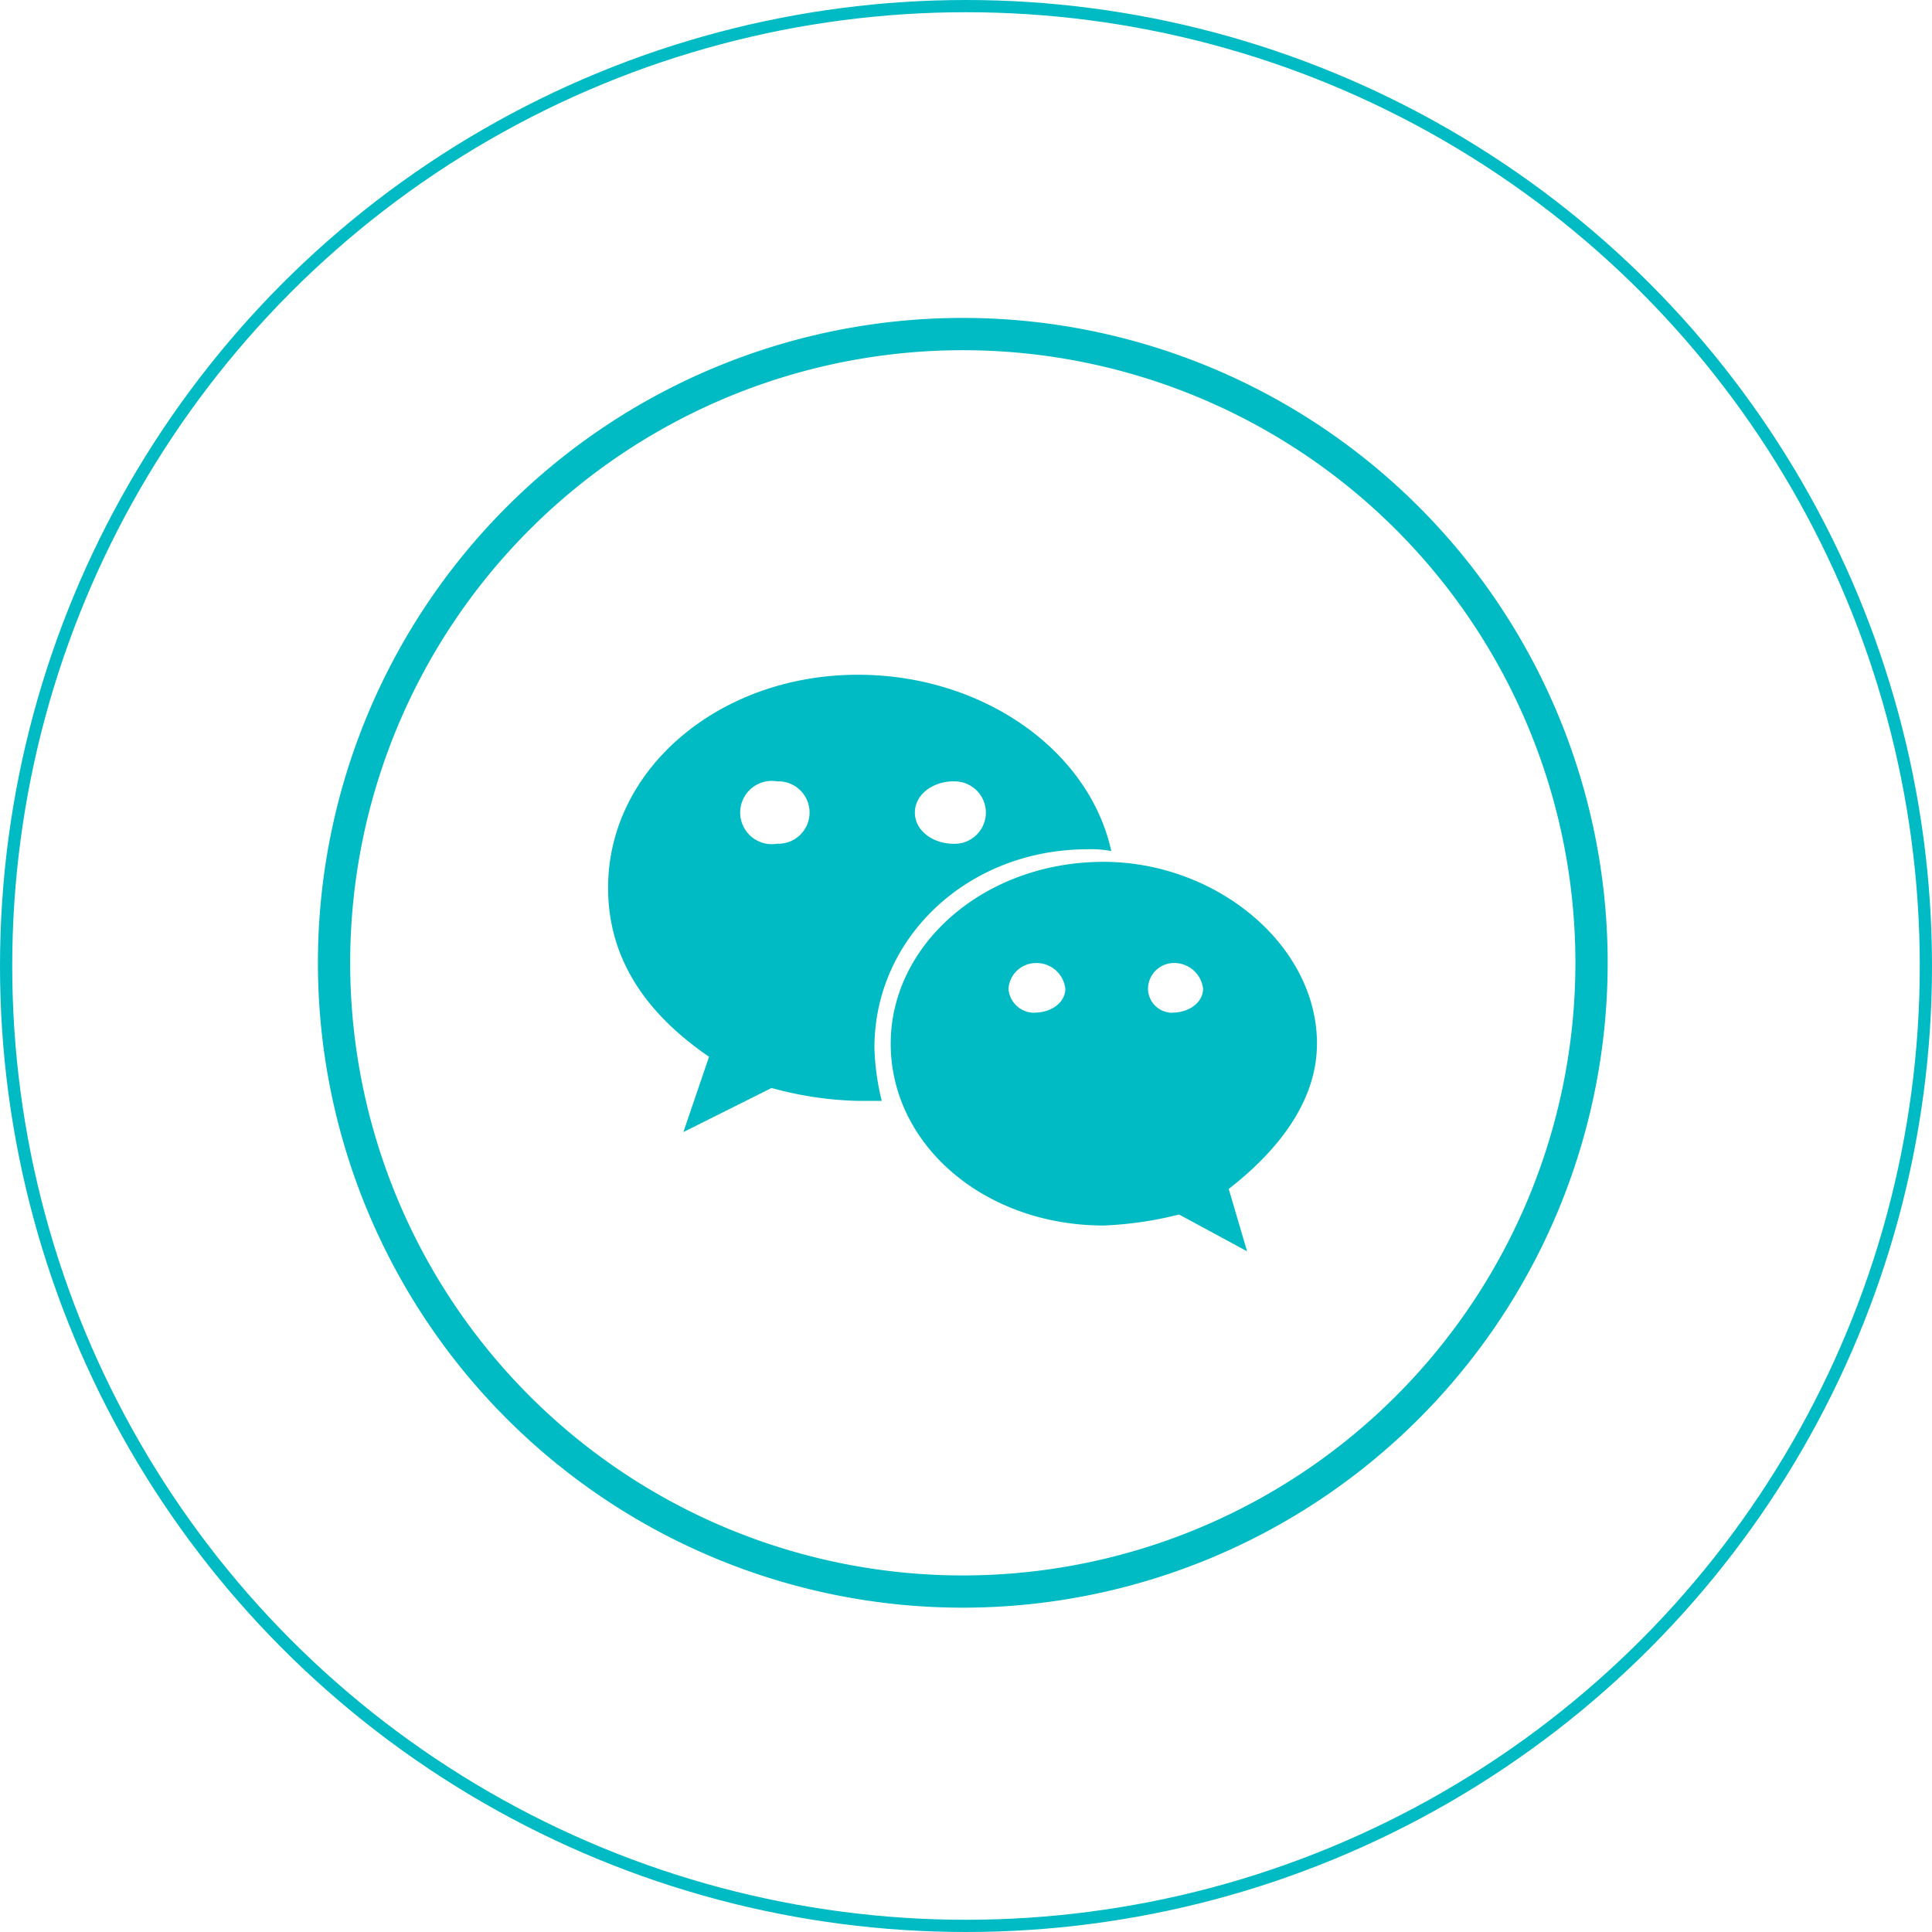 <svg xmlns="http://www.w3.org/2000/svg" width="158" height="158" viewBox="0 0 158 158">
  <g id="公众号-icon" transform="translate(-881 -700)">
    <g id="椭圆_22" data-name="椭圆 22" transform="translate(881 700)" fill="none" stroke="#00bbc4" stroke-width="1">
      <circle cx="79" cy="79" r="79" stroke="none"/>
      <circle cx="79" cy="79" r="78.5" fill="none"/>
    </g>
    <path id="weixingongzhonghao" d="M122.371,110.9c-1.654,0-3.152,1.055-3.152,2.552s1.5,2.552,3.152,2.552a2.552,2.552,0,1,0,0-5.1Zm-14.416,5.1a2.552,2.552,0,1,0,0-5.1,2.587,2.587,0,1,0,0,5.1Zm25.38.455c-9.766,0-17.424,7.214-17.424,16.225a20.26,20.26,0,0,0,.6,4.35h-1.953a28.757,28.757,0,0,1-7.058-1.055l-7.214,3.607,2.1-6.159c-5.261-3.607-8.256-8.113-8.256-13.817,0-9.766,9.155-17.424,20.419-17.424,10.21,0,18.922,6.159,20.731,14.416a8.834,8.834,0,0,0-1.941-.144Zm-4.362,13.361c1.5,0,2.552-.9,2.552-1.953a2.373,2.373,0,0,0-2.552-2.1,2.255,2.255,0,0,0-2.1,2.1A2.116,2.116,0,0,0,128.974,129.824Zm11.264,0c1.5,0,2.552-.9,2.552-1.953a2.373,2.373,0,0,0-2.552-2.1,2.125,2.125,0,0,0-1.953,2.1A1.985,1.985,0,0,0,140.238,129.824Zm11.863,2.552c0,4.661-3.152,8.712-7.214,11.863l1.5,5.1-5.56-3.008a30.11,30.11,0,0,1-6.159.9c-9.766,0-17.424-6.6-17.424-14.871,0-8.113,7.657-14.871,17.424-14.871,9.179.012,17.436,6.771,17.436,14.883ZM123.138,175.84a50.1,50.1,0,1,0-50.1-50.1,50.1,50.1,0,0,0,50.1,50.1Zm0,2.636a52.738,52.738,0,1,1,52.738-52.738A52.74,52.74,0,0,1,123.138,178.476Z" transform="translate(836.6 653)" fill="#00bbc4"/>
  </g>
</svg>
